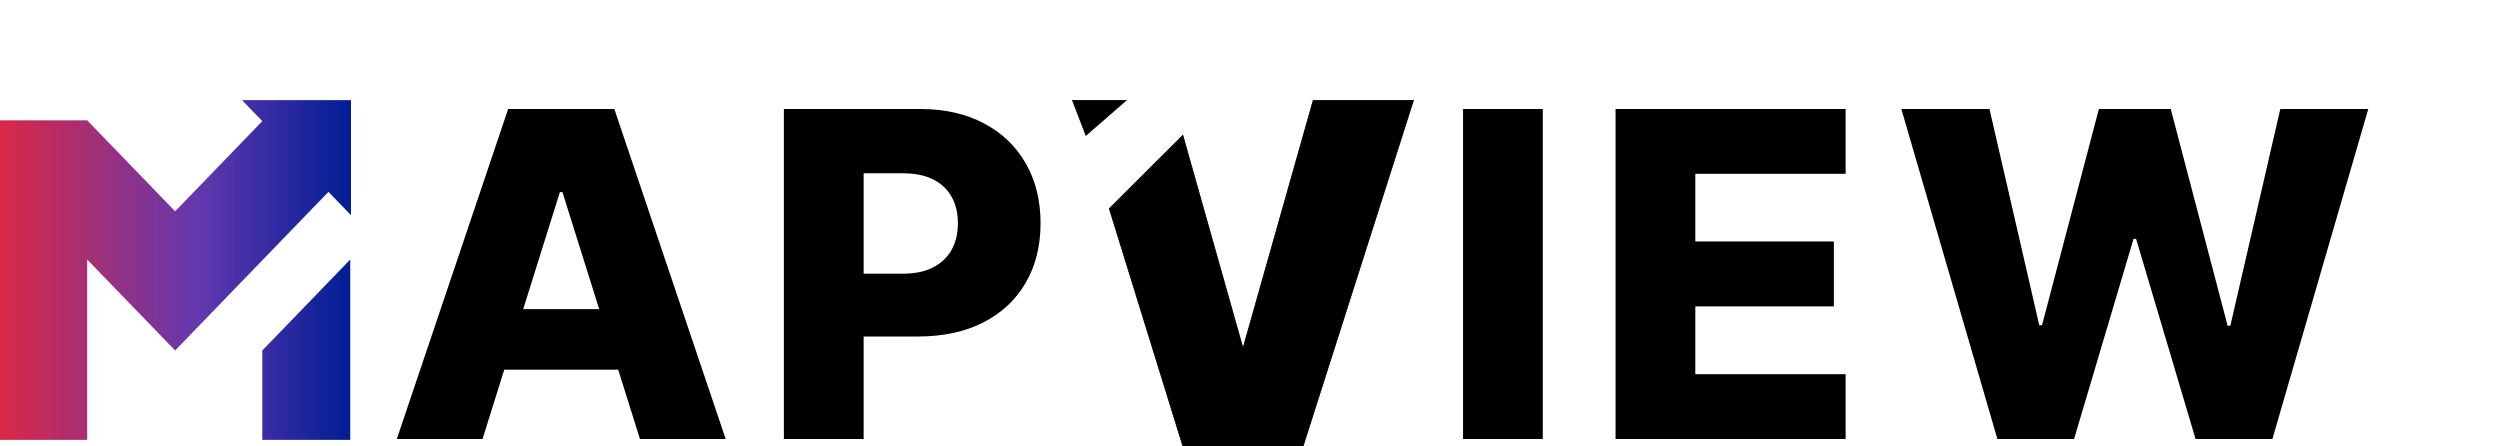 <svg width="3212" height="573" viewBox="0 0 3212 573" fill="none" xmlns="http://www.w3.org/2000/svg">
<path d="M619.963 564H509.834L652.877 140.046H789.296L932.339 564H822.21L722.639 246.862H719.327L619.963 564ZM605.265 397.151H835.459V474.986H605.265V397.151ZM1007.13 564V140.046H1182.26C1214 140.046 1241.4 146.256 1264.44 158.677C1287.63 170.959 1305.5 188.141 1318.06 210.222C1330.62 232.165 1336.9 257.696 1336.9 286.815C1336.9 316.072 1330.48 341.672 1317.64 363.615C1304.95 385.42 1286.8 402.326 1263.2 414.333C1239.6 426.339 1211.59 432.342 1179.16 432.342H1071.1V351.609H1160.11C1175.57 351.609 1188.47 348.918 1198.82 343.536C1209.31 338.153 1217.25 330.632 1222.63 320.972C1228.01 311.173 1230.7 299.788 1230.7 286.815C1230.7 273.704 1228.01 262.388 1222.63 252.866C1217.25 243.205 1209.31 235.753 1198.82 230.509C1188.33 225.264 1175.43 222.642 1160.11 222.642H1109.6V564H1007.13ZM1982.18 140.046V564H1879.72V140.046H1982.18ZM2075.66 564V140.046H2371.27V223.263H2178.13V310.207H2356.16V393.632H2178.13V480.782H2371.27V564H2075.66ZM2566.23 564L2442.85 140.046H2556.09L2620.05 417.852H2623.57L2696.64 140.046H2788.97L2862.05 418.473H2865.56L2929.74 140.046H3042.76L2919.59 564H2820.85L2744.46 306.895H2741.15L2664.77 564H2566.23Z" fill="black"/>
<path d="M112.015 565.156H0V154.619H112.015L224.996 271.487L337.011 155.618L310.938 128.648H450.957V276.481L421.987 246.515L224.996 450.285L112.015 333.417V565.156Z" fill="url(#paint0_linear_41_15)"/>
<path d="M449.991 333.417L337.011 450.285V565.156H449.991V333.417Z" fill="url(#paint1_linear_41_15)"/>
<path d="M1446.71 129H1378L1395.18 173.848L1446.71 129Z" fill="black"/>
<path d="M1597 447.424L1519.71 173.848L1425.24 268.03L1519.71 573H1674.29L1816 129H1687.18L1597 447.424Z" fill="black"/>
<path d="M1446.71 129H1378L1395.18 173.848L1446.71 129Z" stroke="black"/>
<path d="M1597 447.424L1519.71 173.848L1425.24 268.03L1519.71 573H1674.29L1816 129H1687.18L1597 447.424Z" stroke="black"/>
<defs>
<linearGradient id="paint0_linear_41_15" x1="0" y1="346.902" x2="450.957" y2="346.902" gradientUnits="userSpaceOnUse">
<stop stop-color="#DA2845"/>
<stop offset="0.565" stop-color="#6338AF"/>
<stop offset="1" stop-color="#011D94"/>
</linearGradient>
<linearGradient id="paint1_linear_41_15" x1="0" y1="346.902" x2="450.957" y2="346.902" gradientUnits="userSpaceOnUse">
<stop stop-color="#DA2845"/>
<stop offset="0.565" stop-color="#6338AF"/>
<stop offset="1" stop-color="#011D94"/>
</linearGradient>
</defs>
</svg>
